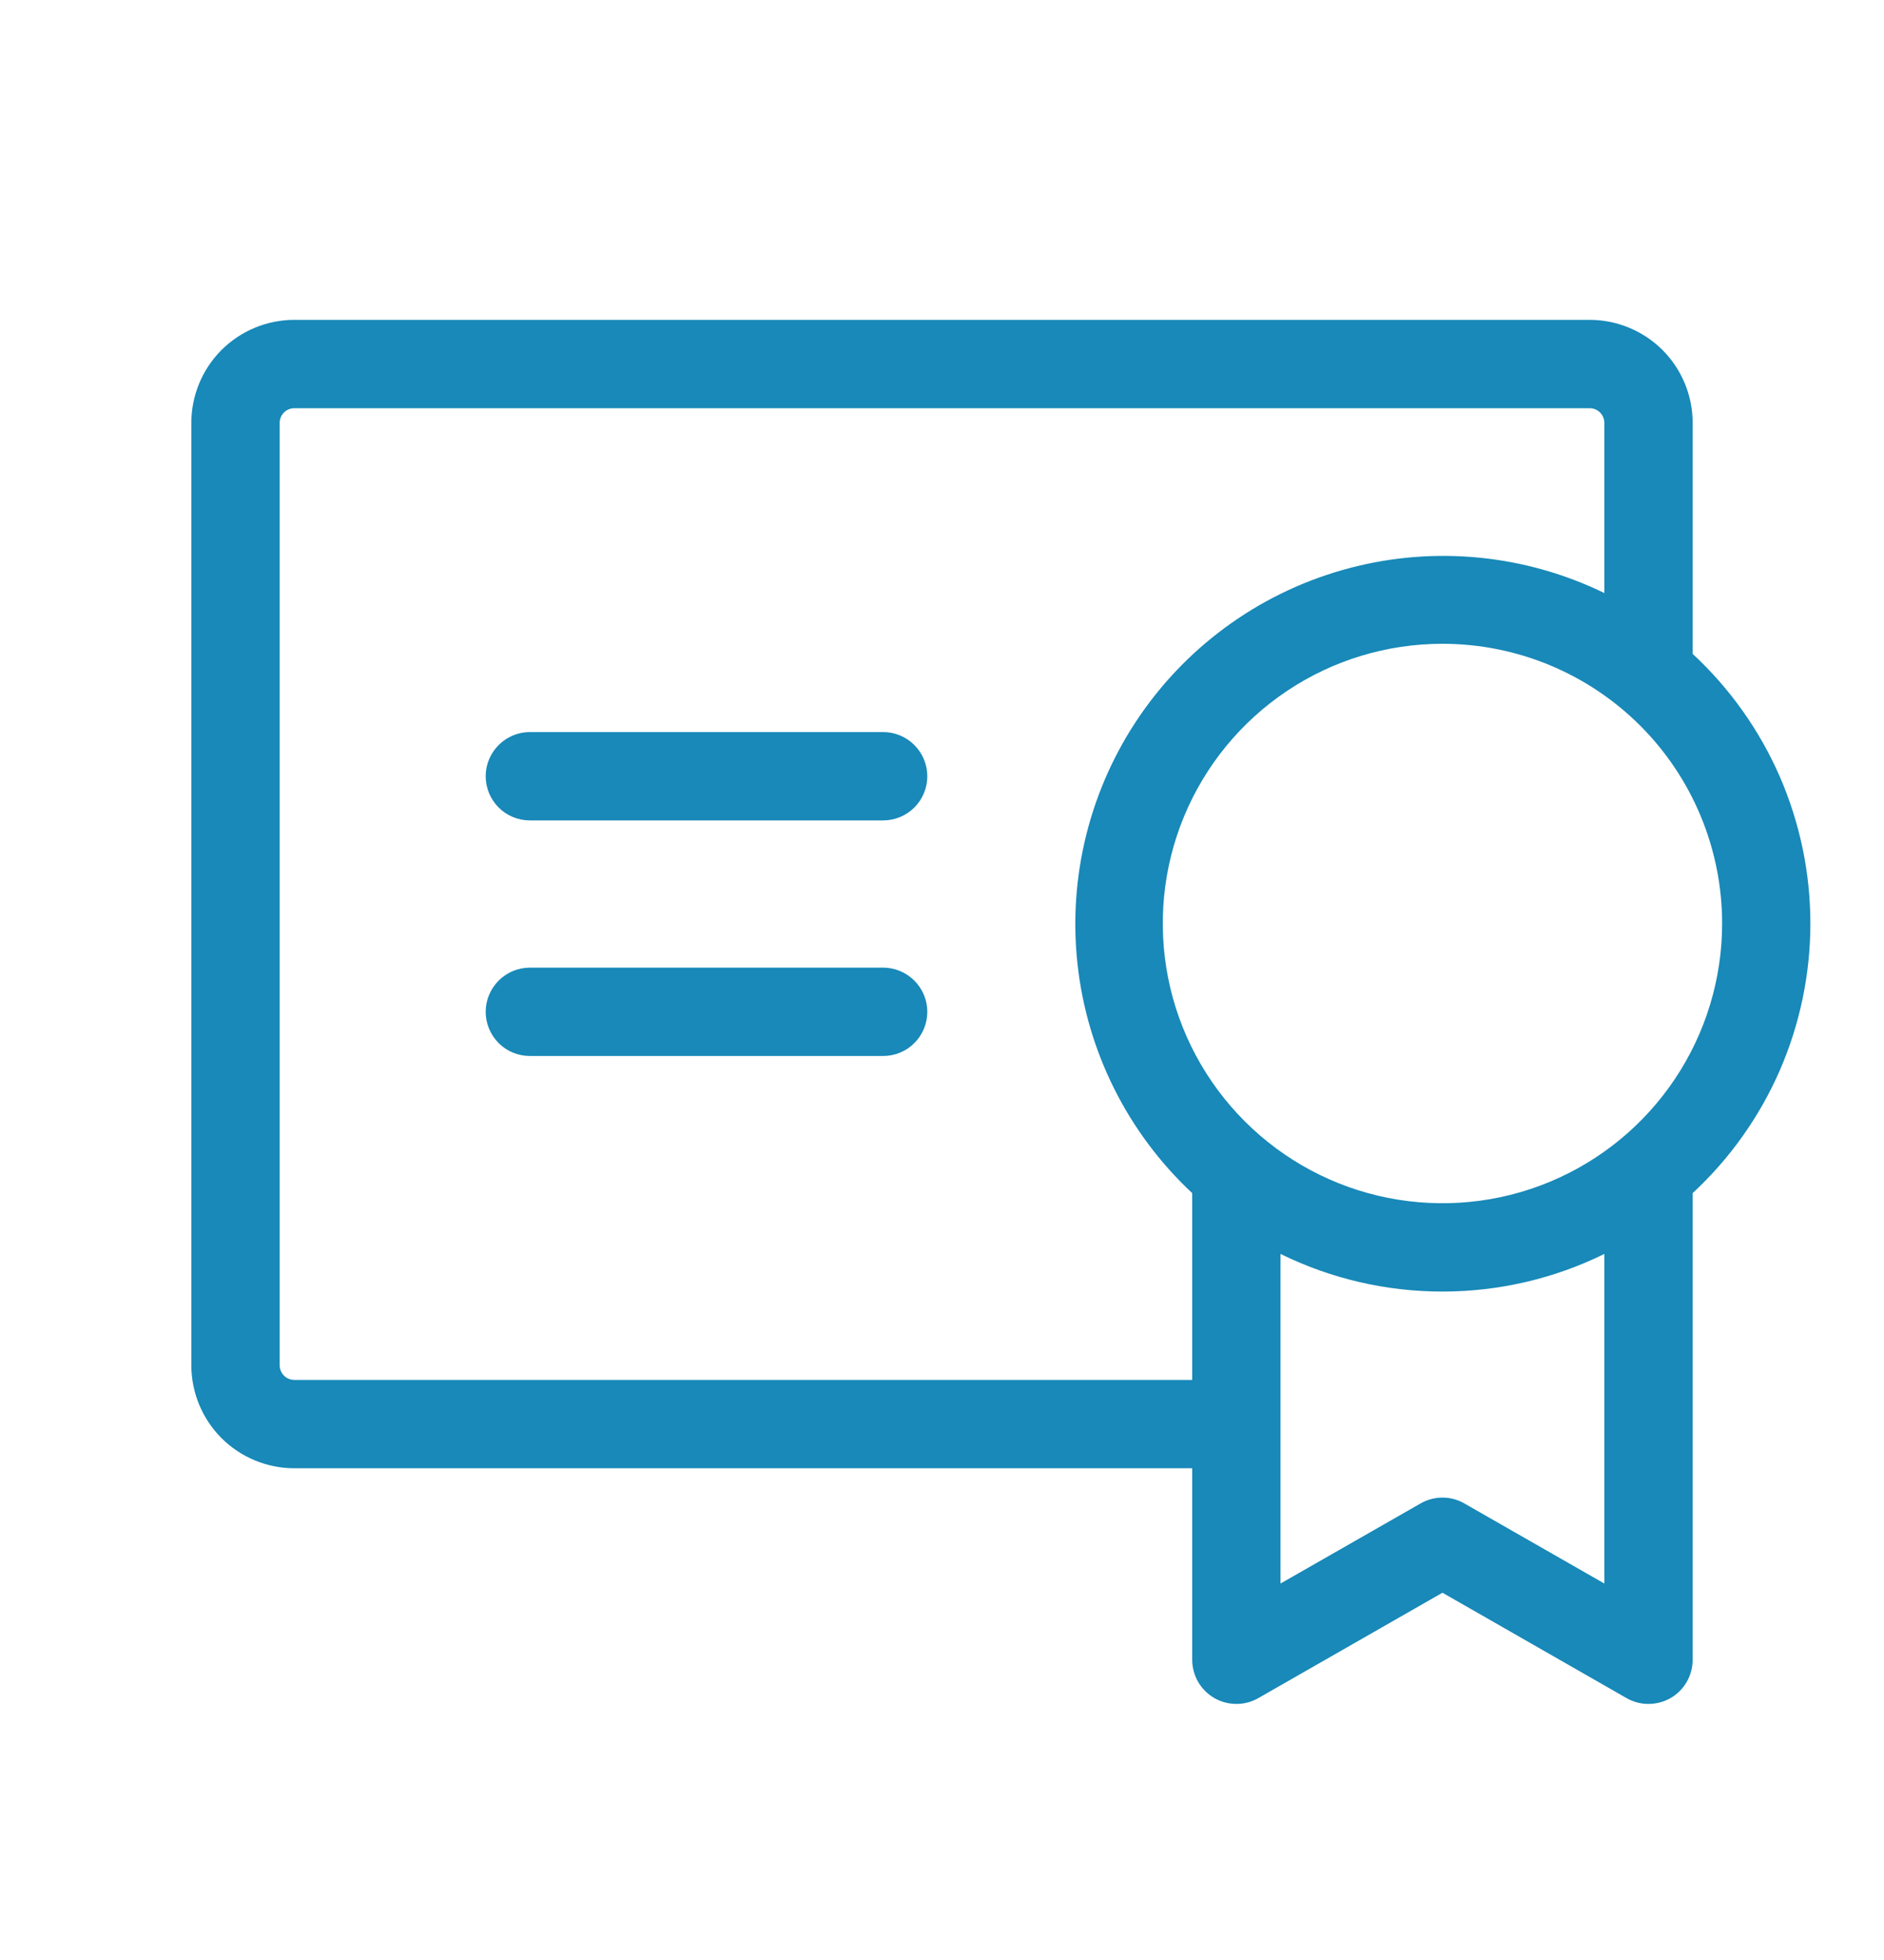 <svg width="25" height="26" viewBox="0 0 25 26" fill="none" xmlns="http://www.w3.org/2000/svg">
<path d="M12.305 13.422C12.305 13.578 12.243 13.727 12.133 13.837C12.023 13.947 11.874 14.008 11.719 14.008H7.031C6.876 14.008 6.727 13.947 6.617 13.837C6.507 13.727 6.445 13.578 6.445 13.422C6.445 13.267 6.507 13.118 6.617 13.008C6.727 12.898 6.876 12.836 7.031 12.836H11.719C11.874 12.836 12.023 12.898 12.133 13.008C12.243 13.118 12.305 13.267 12.305 13.422ZM11.719 9.711H7.031C6.876 9.711 6.727 9.773 6.617 9.883C6.507 9.993 6.445 10.142 6.445 10.297C6.445 10.453 6.507 10.602 6.617 10.712C6.727 10.822 6.876 10.883 7.031 10.883H11.719C11.874 10.883 12.023 10.822 12.133 10.712C12.243 10.602 12.305 10.453 12.305 10.297C12.305 10.142 12.243 9.993 12.133 9.883C12.023 9.773 11.874 9.711 11.719 9.711ZM22.461 15.827V22.016C22.461 22.119 22.434 22.22 22.383 22.31C22.332 22.399 22.258 22.473 22.169 22.525C22.079 22.576 21.978 22.603 21.875 22.603C21.772 22.604 21.671 22.576 21.582 22.525L19.141 21.128L16.699 22.525C16.61 22.576 16.509 22.604 16.406 22.603C16.303 22.603 16.202 22.576 16.113 22.525C16.024 22.473 15.95 22.399 15.898 22.31C15.847 22.22 15.82 22.119 15.82 22.016V19.477H3.906C3.544 19.477 3.196 19.333 2.939 19.077C2.683 18.82 2.539 18.473 2.539 18.11V5.61C2.539 5.247 2.683 4.9 2.939 4.643C3.196 4.387 3.544 4.243 3.906 4.243H21.094C21.456 4.243 21.804 4.387 22.061 4.643C22.317 4.9 22.461 5.247 22.461 5.61V8.674C22.954 9.131 23.347 9.684 23.616 10.299C23.884 10.915 24.023 11.579 24.023 12.251C24.023 12.922 23.884 13.586 23.616 14.202C23.347 14.817 22.954 15.37 22.461 15.827ZM19.141 8.54C18.407 8.54 17.689 8.757 17.079 9.165C16.469 9.573 15.993 10.152 15.712 10.83C15.431 11.508 15.358 12.255 15.501 12.975C15.644 13.694 15.998 14.355 16.517 14.874C17.036 15.393 17.697 15.747 18.417 15.89C19.137 16.033 19.883 15.96 20.561 15.679C21.239 15.398 21.818 14.922 22.226 14.312C22.634 13.702 22.852 12.984 22.852 12.251C22.852 11.266 22.461 10.322 21.765 9.626C21.069 8.931 20.125 8.54 19.141 8.54ZM15.82 18.305V15.827C14.965 15.029 14.425 13.95 14.298 12.788C14.171 11.625 14.465 10.456 15.127 9.492C15.79 8.528 16.776 7.834 17.907 7.536C19.037 7.237 20.238 7.355 21.289 7.867V5.61C21.289 5.558 21.268 5.508 21.232 5.472C21.195 5.435 21.145 5.415 21.094 5.415H3.906C3.854 5.415 3.805 5.435 3.768 5.472C3.732 5.508 3.711 5.558 3.711 5.61V18.11C3.711 18.162 3.732 18.211 3.768 18.248C3.805 18.285 3.854 18.305 3.906 18.305H15.82ZM21.289 16.634C20.62 16.963 19.886 17.133 19.141 17.133C18.396 17.133 17.661 16.963 16.992 16.634V21.006L18.848 19.945C18.937 19.893 19.038 19.866 19.141 19.866C19.244 19.866 19.345 19.893 19.434 19.945L21.289 21.006V16.634Z" fill="#1889B8"/>
</svg>
